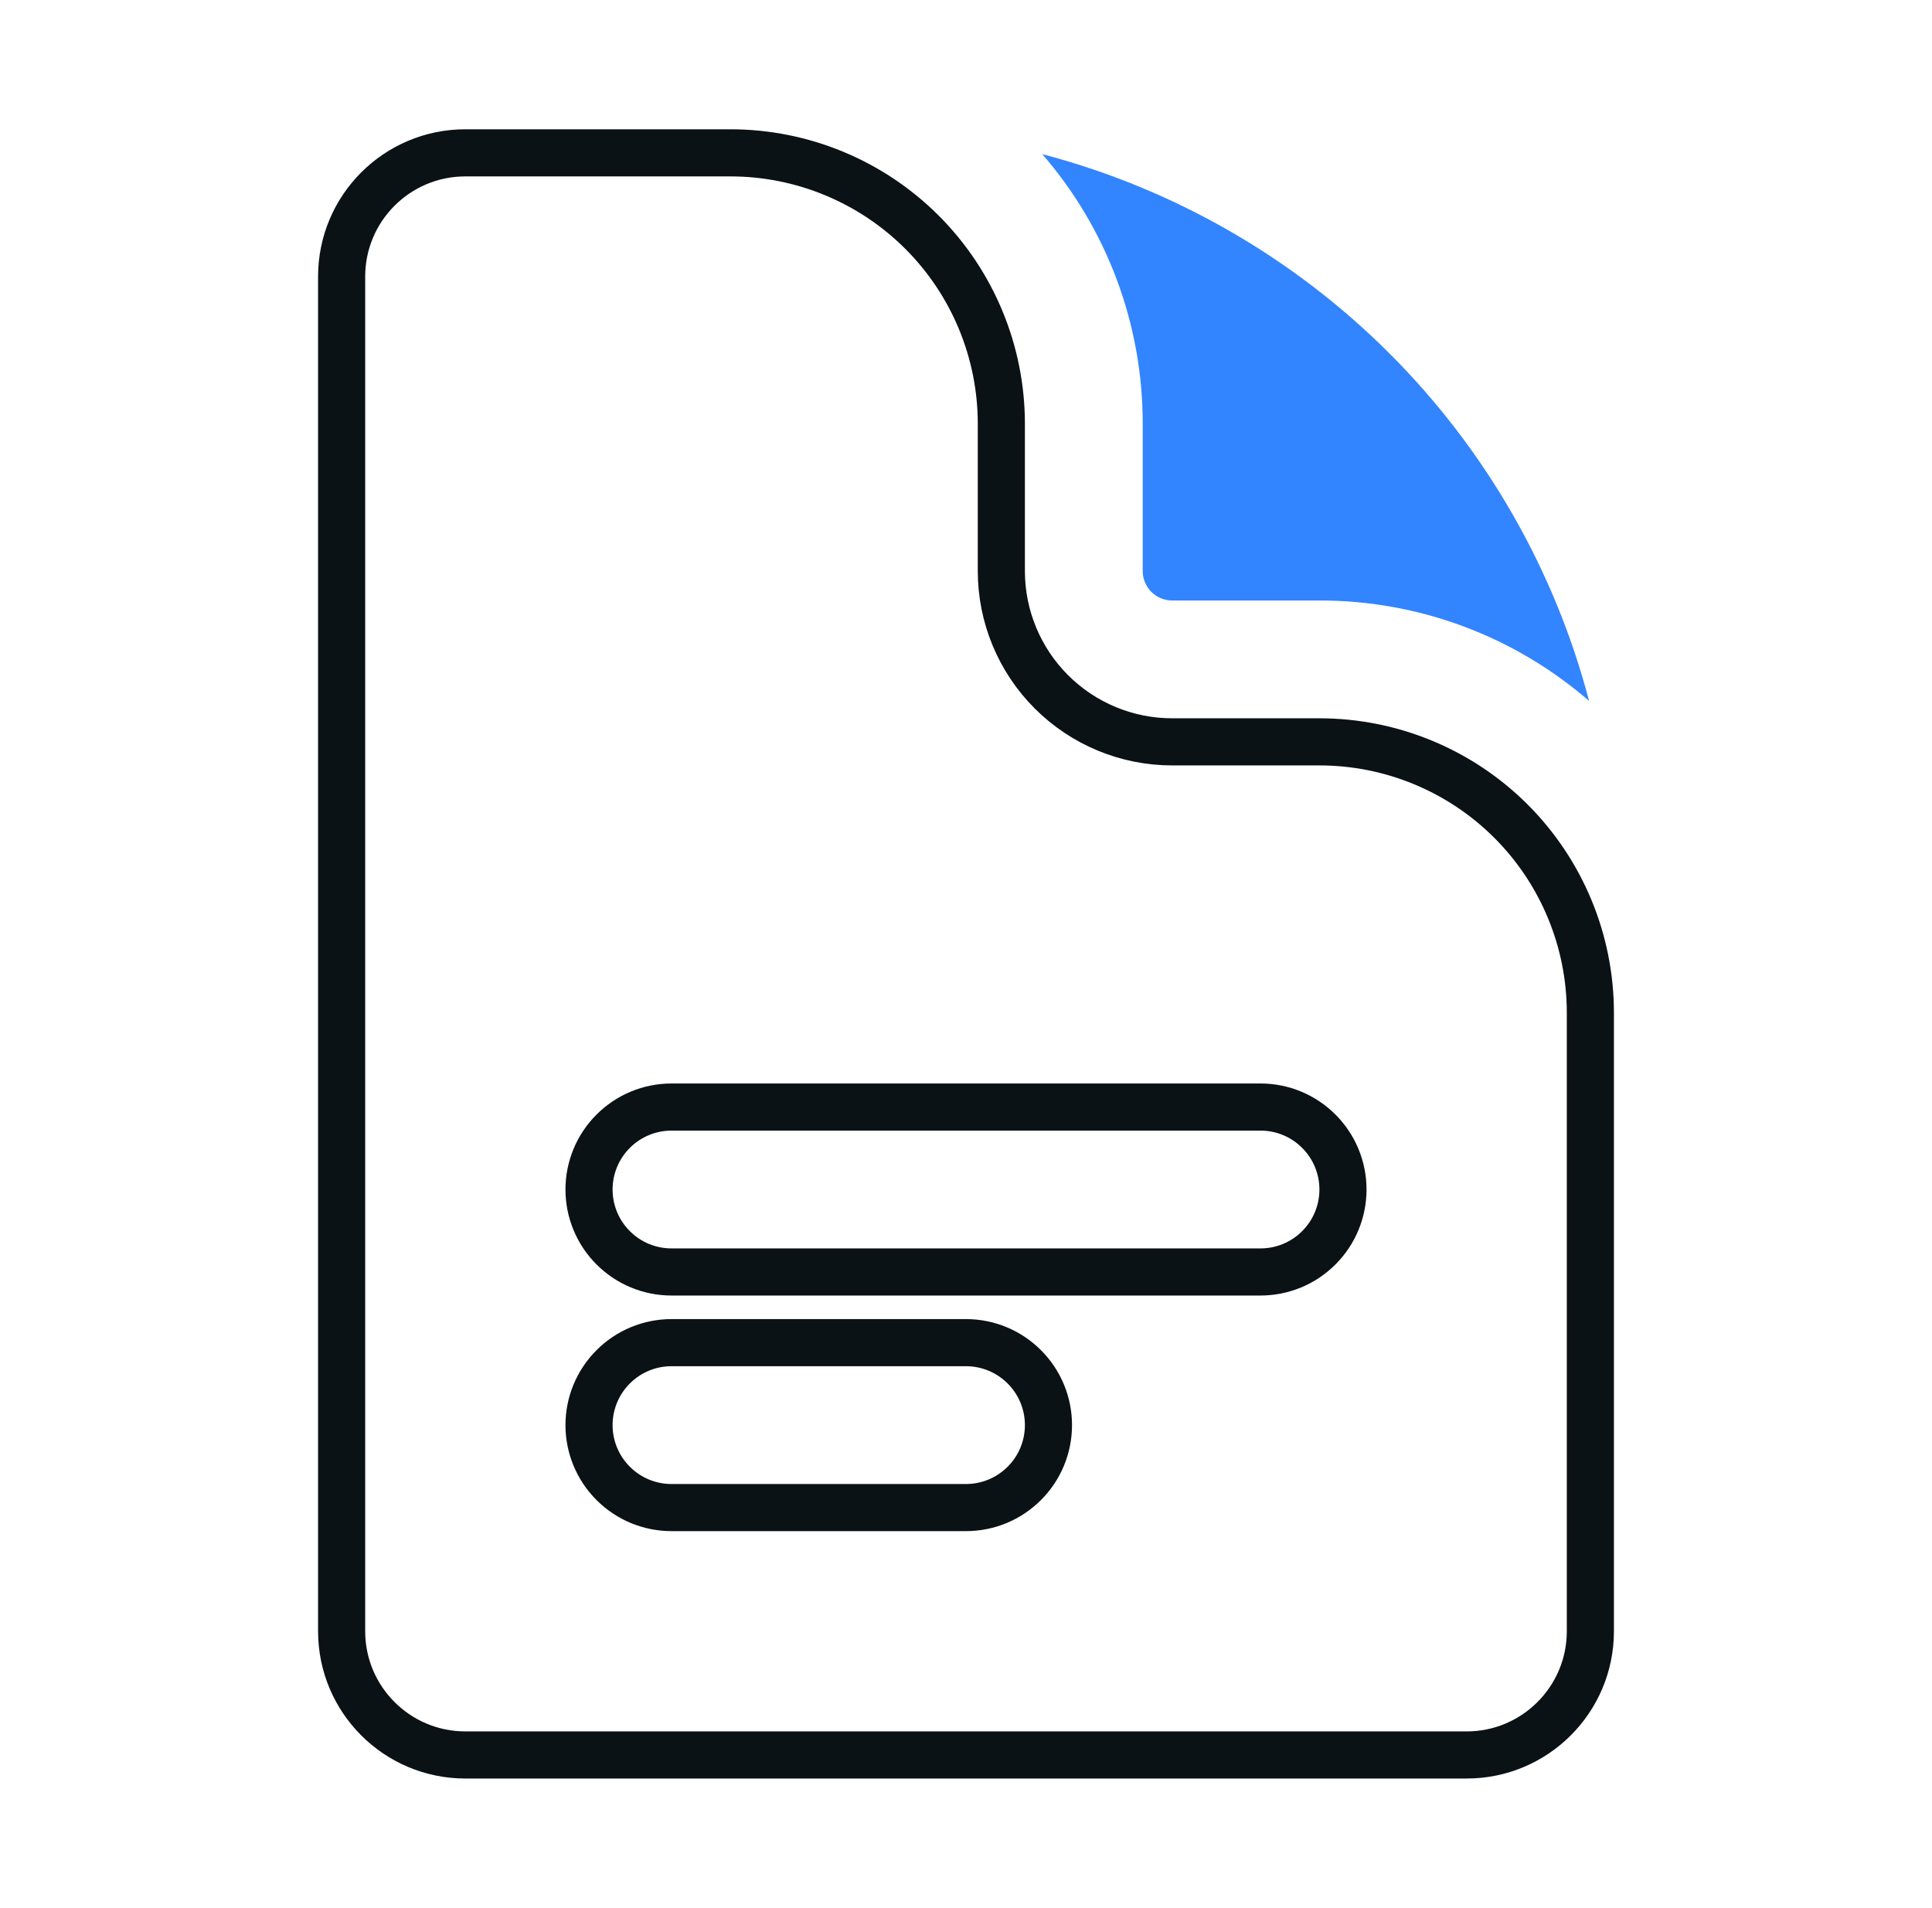 <svg width="80" height="79" viewBox="0 0 41 40" fill="none" xmlns="http://www.w3.org/2000/svg">
<path d="M7.25 5.625C7.25 4.176 8.425 3 9.875 3H15.5C17.025 3 18.488 3.606 19.566 4.684C20.644 5.762 21.25 7.225 21.25 8.75V11.875C21.25 12.836 21.632 13.758 22.312 14.438C22.992 15.118 23.914 15.5 24.875 15.5H28C29.525 15.5 30.988 16.106 32.066 17.184C33.144 18.262 33.75 19.725 33.75 21.25V34.375C33.75 35.824 32.574 37 31.125 37H9.875C8.426 37 7.25 35.824 7.25 34.375V5.625ZM13.013 23.763C12.684 24.091 12.5 24.536 12.5 25C12.5 25.464 12.684 25.909 13.013 26.237C13.341 26.566 13.786 26.75 14.25 26.75H26.75C27.214 26.75 27.659 26.566 27.987 26.237C28.316 25.909 28.5 25.464 28.5 25C28.5 24.536 28.316 24.091 27.987 23.763C27.659 23.434 27.214 23.25 26.75 23.25H14.25C13.786 23.25 13.341 23.434 13.013 23.763ZM14.25 28.25C13.786 28.25 13.341 28.434 13.013 28.763C12.684 29.091 12.5 29.536 12.5 30C12.5 30.464 12.684 30.909 13.013 31.237C13.341 31.566 13.786 31.75 14.25 31.75H20.5C20.964 31.75 21.409 31.566 21.737 31.237C22.066 30.909 22.25 30.464 22.25 30C22.25 29.536 22.066 29.091 21.737 28.763C21.409 28.434 20.964 28.25 20.5 28.25H14.25Z" stroke="#0B1215"/>
<path d="M22.118 3.027C23.496 4.615 24.253 6.648 24.25 8.75V11.875C24.25 12.22 24.53 12.5 24.875 12.5H28C30.102 12.497 32.135 13.254 33.723 14.632C32.99 11.843 31.529 9.299 29.49 7.26C27.451 5.221 24.907 3.76 22.118 3.027Z" fill="#3384FF"/>
</svg>
